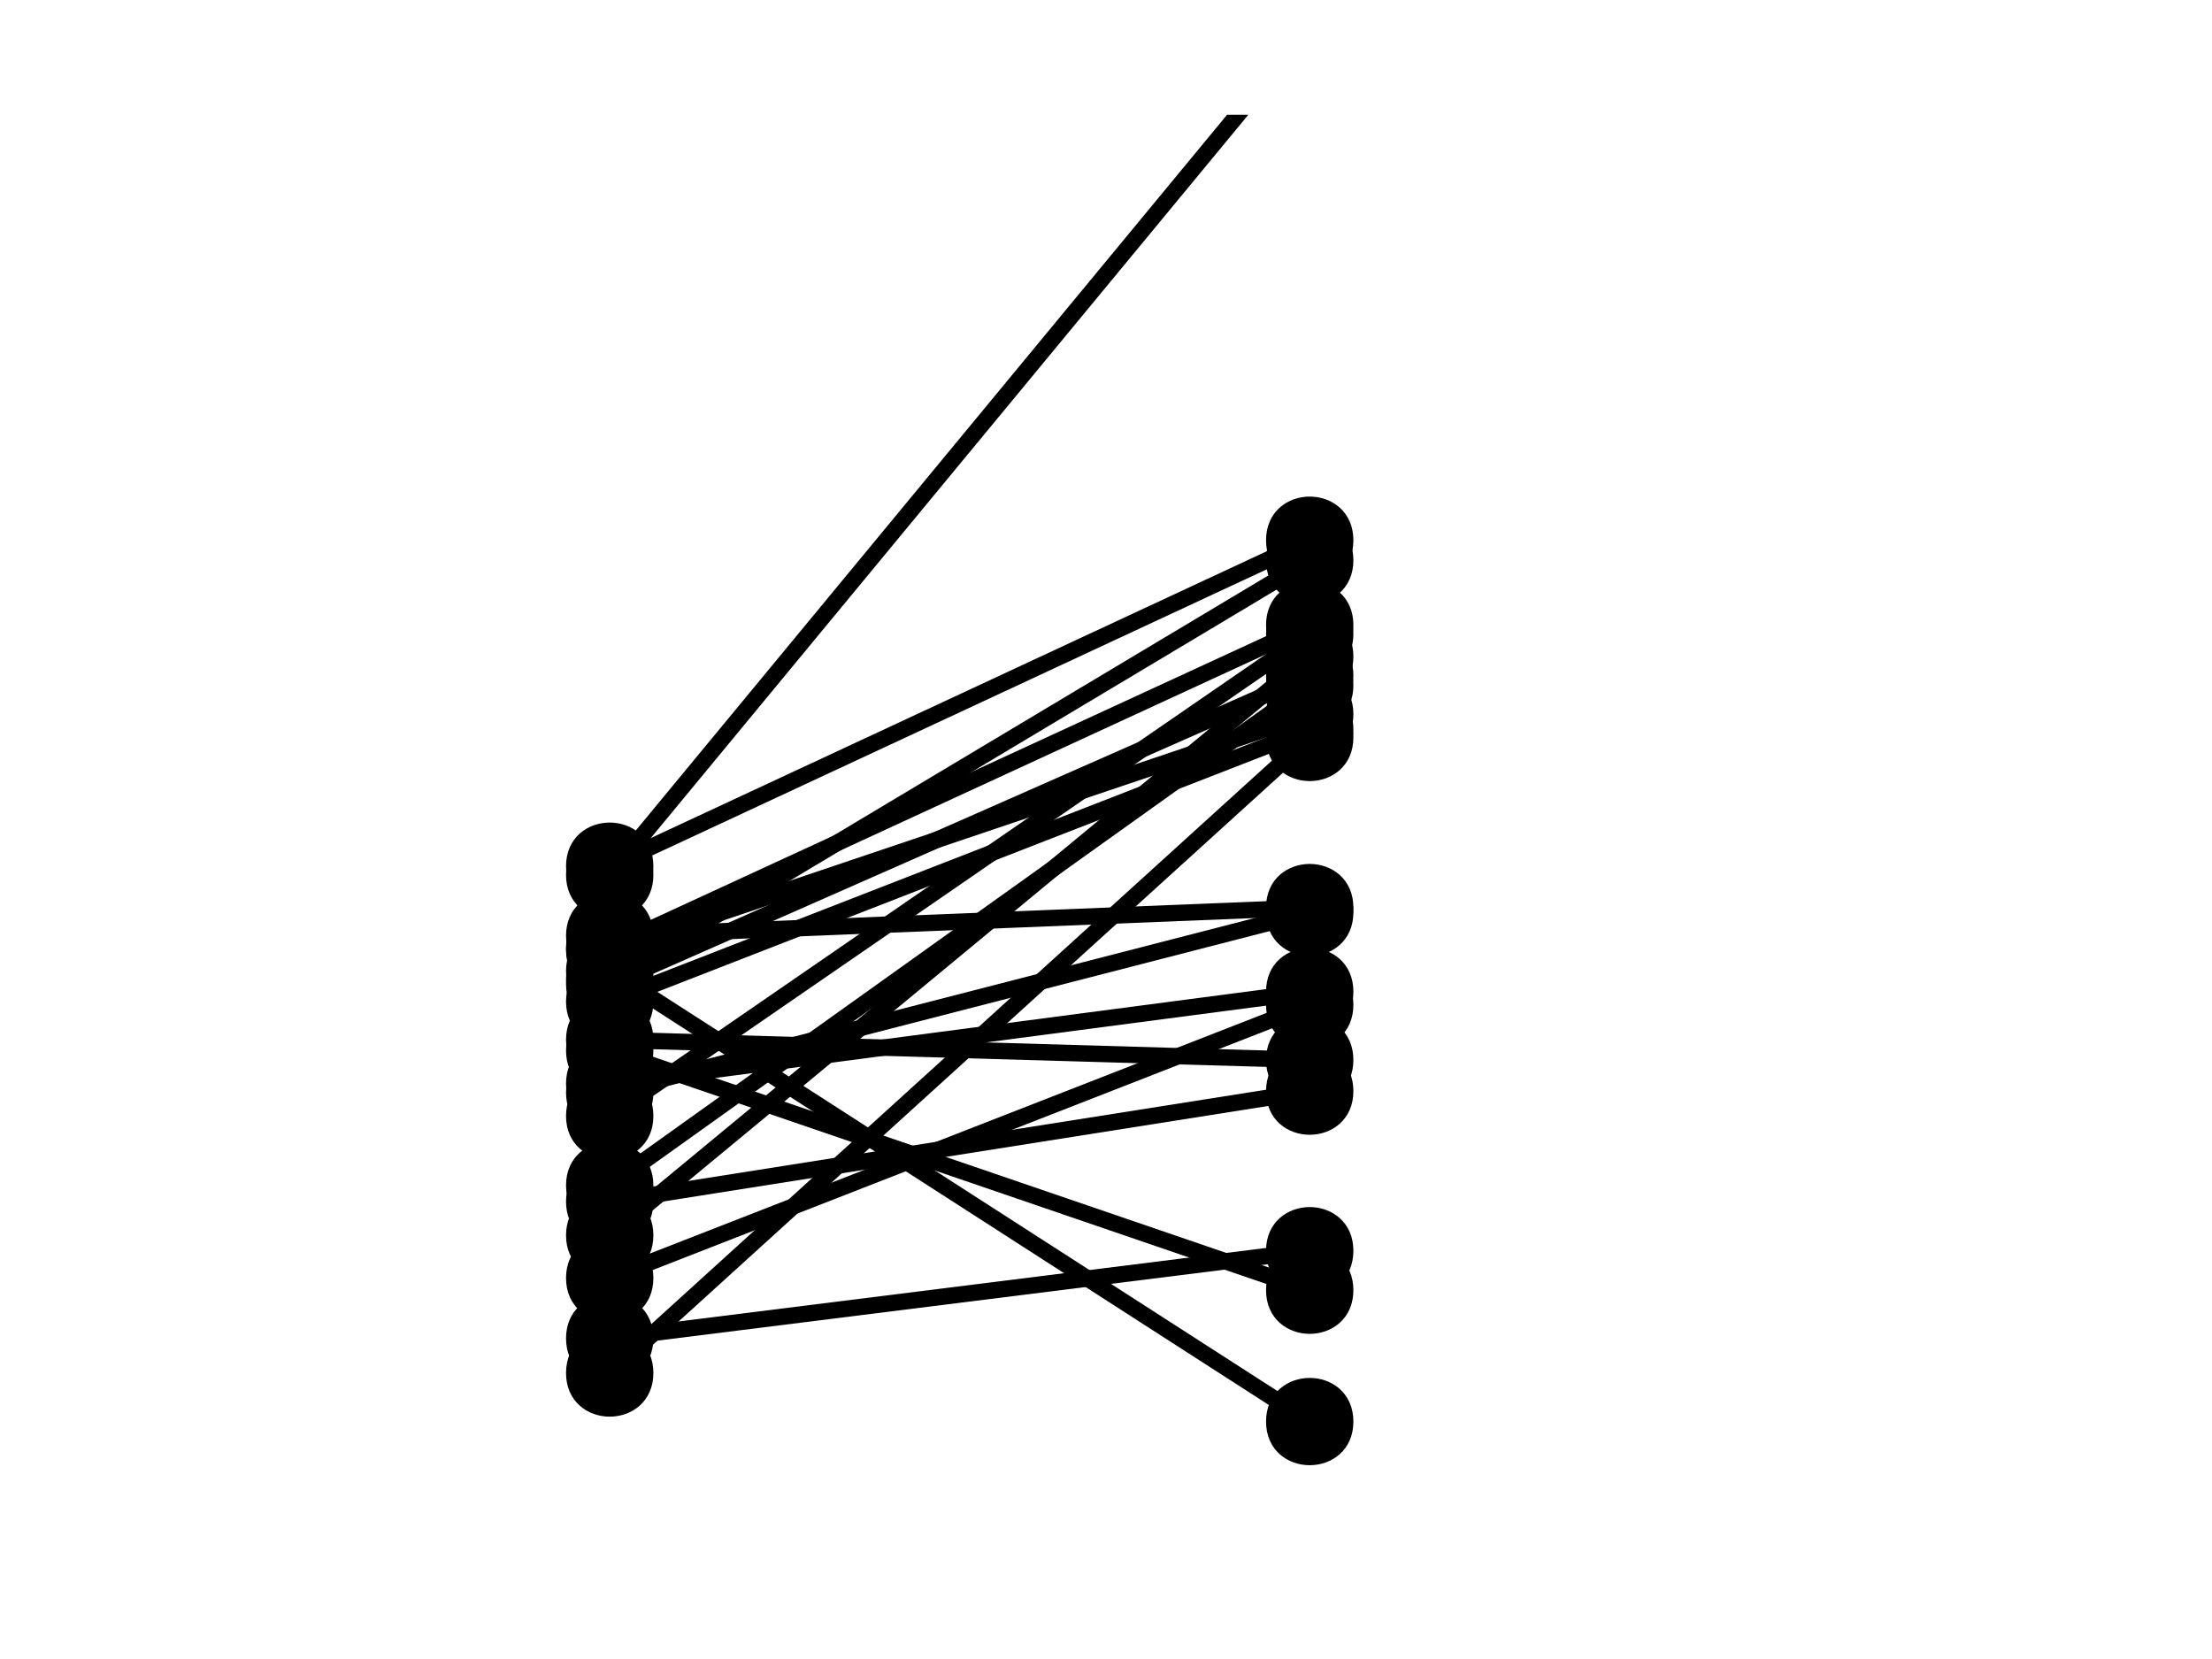 <?xml version="1.0" encoding="UTF-8"?>
<svg xmlns="http://www.w3.org/2000/svg" xmlns:xlink="http://www.w3.org/1999/xlink" width="144pt" height="108pt" viewBox="0 0 144 108" version="1.1">
<defs>
<clipPath id="clip1">
  <path d="M 11.207 7.473 L 136.527 7.473 L 136.527 96.793 L 11.207 96.793 Z M 11.207 7.473 "/>
</clipPath>
<clipPath id="clip2">
  <path d="M 39 7.473 L 86 7.473 L 86 58 L 39 58 Z M 39 7.473 "/>
</clipPath>
</defs>
<g id="surface729">
<rect x="0" y="0" width="144" height="108" style="fill:rgb(100%,100%,100%);fill-opacity:1;stroke:none;"/>
<rect x="0" y="0" width="144" height="108" style="fill:rgb(100%,100%,100%);fill-opacity:1;stroke:none;"/>
<path style="fill:none;stroke-width:1.455;stroke-linecap:round;stroke-linejoin:round;stroke:rgb(100%,100%,100%);stroke-opacity:1;stroke-miterlimit:10;" d="M 0 108 L 144 108 L 144 0 L 0 0 Z M 0 108 "/>
<g clip-path="url(#clip1)" clip-rule="nonzero">
<path style=" stroke:none;fill-rule:nonzero;fill:rgb(100%,100%,100%);fill-opacity:1;" d="M 11.207 96.793 L 136.527 96.793 L 136.527 7.473 L 11.207 7.473 Z M 11.207 96.793 "/>
</g>
<path style="fill:none;stroke-width:1.067;stroke-linecap:butt;stroke-linejoin:round;stroke:rgb(0%,0%,0%);stroke-opacity:1;stroke-miterlimit:10;" d="M 39.691 64.059 L 85.262 43.973 "/>
<path style="fill:none;stroke-width:1.067;stroke-linecap:butt;stroke-linejoin:round;stroke:rgb(0%,0%,0%);stroke-opacity:1;stroke-miterlimit:10;" d="M 39.691 60.918 L 85.262 59.086 "/>
<path style="fill:none;stroke-width:1.067;stroke-linecap:butt;stroke-linejoin:round;stroke:rgb(0%,0%,0%);stroke-opacity:1;stroke-miterlimit:10;" d="M 39.691 72.648 L 85.262 41.27 "/>
<path style="fill:none;stroke-width:1.067;stroke-linecap:butt;stroke-linejoin:round;stroke:rgb(0%,0%,0%);stroke-opacity:1;stroke-miterlimit:10;" d="M 39.691 67.688 L 85.262 69.004 "/>
<g clip-path="url(#clip2)" clip-rule="nonzero">
<path style="fill:none;stroke-width:1.067;stroke-linecap:butt;stroke-linejoin:round;stroke:rgb(0%,0%,0%);stroke-opacity:1;stroke-miterlimit:10;" d="M 39.691 56.957 L 85.262 1.797 "/>
</g>
<path style="fill:none;stroke-width:1.067;stroke-linecap:butt;stroke-linejoin:round;stroke:rgb(0%,0%,0%);stroke-opacity:1;stroke-miterlimit:10;" d="M 39.691 78.227 L 85.262 71.031 "/>
<path style="fill:none;stroke-width:1.067;stroke-linecap:butt;stroke-linejoin:round;stroke:rgb(0%,0%,0%);stroke-opacity:1;stroke-miterlimit:10;" d="M 39.691 70.539 L 85.262 64.555 "/>
<path style="fill:none;stroke-width:1.067;stroke-linecap:butt;stroke-linejoin:round;stroke:rgb(0%,0%,0%);stroke-opacity:1;stroke-miterlimit:10;" d="M 39.691 71.125 L 85.262 59.391 "/>
<path style="fill:none;stroke-width:1.067;stroke-linecap:butt;stroke-linejoin:round;stroke:rgb(0%,0%,0%);stroke-opacity:1;stroke-miterlimit:10;" d="M 39.691 83.199 L 85.262 65.414 "/>
<path style="fill:none;stroke-width:1.067;stroke-linecap:butt;stroke-linejoin:round;stroke:rgb(0%,0%,0%);stroke-opacity:1;stroke-miterlimit:10;" d="M 39.691 68.391 L 85.262 83.988 "/>
<path style="fill:none;stroke-width:1.067;stroke-linecap:butt;stroke-linejoin:round;stroke:rgb(0%,0%,0%);stroke-opacity:1;stroke-miterlimit:10;" d="M 39.691 89.379 L 85.262 48.004 "/>
<path style="fill:none;stroke-width:1.067;stroke-linecap:butt;stroke-linejoin:round;stroke:rgb(0%,0%,0%);stroke-opacity:1;stroke-miterlimit:10;" d="M 39.691 56.391 L 85.262 35.172 "/>
<path style="fill:none;stroke-width:1.067;stroke-linecap:butt;stroke-linejoin:round;stroke:rgb(0%,0%,0%);stroke-opacity:1;stroke-miterlimit:10;" d="M 39.691 61.703 L 85.262 40.691 "/>
<path style="fill:none;stroke-width:1.067;stroke-linecap:butt;stroke-linejoin:round;stroke:rgb(0%,0%,0%);stroke-opacity:1;stroke-miterlimit:10;" d="M 39.691 65.203 L 85.262 47.469 "/>
<path style="fill:none;stroke-width:1.067;stroke-linecap:butt;stroke-linejoin:round;stroke:rgb(0%,0%,0%);stroke-opacity:1;stroke-miterlimit:10;" d="M 39.691 63.727 L 85.262 36.473 "/>
<path style="fill:none;stroke-width:1.067;stroke-linecap:butt;stroke-linejoin:round;stroke:rgb(0%,0%,0%);stroke-opacity:1;stroke-miterlimit:10;" d="M 39.691 87.125 L 85.262 81.422 "/>
<path style="fill:none;stroke-width:1.067;stroke-linecap:butt;stroke-linejoin:round;stroke:rgb(0%,0%,0%);stroke-opacity:1;stroke-miterlimit:10;" d="M 39.691 80.418 L 85.262 42.734 "/>
<path style="fill:none;stroke-width:1.067;stroke-linecap:butt;stroke-linejoin:round;stroke:rgb(0%,0%,0%);stroke-opacity:1;stroke-miterlimit:10;" d="M 39.691 63.207 L 85.262 92.543 "/>
<path style="fill:none;stroke-width:1.067;stroke-linecap:butt;stroke-linejoin:round;stroke:rgb(0%,0%,0%);stroke-opacity:1;stroke-miterlimit:10;" d="M 39.691 77.168 L 85.262 44.617 "/>
<path style="fill:none;stroke-width:1.067;stroke-linecap:butt;stroke-linejoin:round;stroke:rgb(0%,0%,0%);stroke-opacity:1;stroke-miterlimit:10;" d="M 39.691 61.852 L 85.262 46.492 "/>
<path style="fill-rule:nonzero;fill:rgb(0%,0%,0%);fill-opacity:1;stroke-width:0.709;stroke-linecap:round;stroke-linejoin:round;stroke:rgb(0%,0%,0%);stroke-opacity:1;stroke-miterlimit:10;" d="M 42.18 64.059 C 42.18 67.375 37.203 67.375 37.203 64.059 C 37.203 60.742 42.18 60.742 42.18 64.059 "/>
<path style="fill-rule:nonzero;fill:rgb(0%,0%,0%);fill-opacity:1;stroke-width:0.709;stroke-linecap:round;stroke-linejoin:round;stroke:rgb(0%,0%,0%);stroke-opacity:1;stroke-miterlimit:10;" d="M 42.18 60.918 C 42.18 64.234 37.203 64.234 37.203 60.918 C 37.203 57.602 42.18 57.602 42.18 60.918 "/>
<path style="fill-rule:nonzero;fill:rgb(0%,0%,0%);fill-opacity:1;stroke-width:0.709;stroke-linecap:round;stroke-linejoin:round;stroke:rgb(0%,0%,0%);stroke-opacity:1;stroke-miterlimit:10;" d="M 42.18 72.648 C 42.18 75.965 37.203 75.965 37.203 72.648 C 37.203 69.332 42.18 69.332 42.18 72.648 "/>
<path style="fill-rule:nonzero;fill:rgb(0%,0%,0%);fill-opacity:1;stroke-width:0.709;stroke-linecap:round;stroke-linejoin:round;stroke:rgb(0%,0%,0%);stroke-opacity:1;stroke-miterlimit:10;" d="M 42.18 67.688 C 42.18 71.004 37.203 71.004 37.203 67.688 C 37.203 64.367 42.18 64.367 42.18 67.688 "/>
<path style="fill-rule:nonzero;fill:rgb(0%,0%,0%);fill-opacity:1;stroke-width:0.709;stroke-linecap:round;stroke-linejoin:round;stroke:rgb(0%,0%,0%);stroke-opacity:1;stroke-miterlimit:10;" d="M 42.18 56.957 C 42.18 60.277 37.203 60.277 37.203 56.957 C 37.203 53.641 42.18 53.641 42.18 56.957 "/>
<path style="fill-rule:nonzero;fill:rgb(0%,0%,0%);fill-opacity:1;stroke-width:0.709;stroke-linecap:round;stroke-linejoin:round;stroke:rgb(0%,0%,0%);stroke-opacity:1;stroke-miterlimit:10;" d="M 42.18 78.227 C 42.18 81.543 37.203 81.543 37.203 78.227 C 37.203 74.91 42.18 74.91 42.18 78.227 "/>
<path style="fill-rule:nonzero;fill:rgb(0%,0%,0%);fill-opacity:1;stroke-width:0.709;stroke-linecap:round;stroke-linejoin:round;stroke:rgb(0%,0%,0%);stroke-opacity:1;stroke-miterlimit:10;" d="M 42.18 70.539 C 42.18 73.855 37.203 73.855 37.203 70.539 C 37.203 67.223 42.18 67.223 42.18 70.539 "/>
<path style="fill-rule:nonzero;fill:rgb(0%,0%,0%);fill-opacity:1;stroke-width:0.709;stroke-linecap:round;stroke-linejoin:round;stroke:rgb(0%,0%,0%);stroke-opacity:1;stroke-miterlimit:10;" d="M 42.18 71.125 C 42.18 74.441 37.203 74.441 37.203 71.125 C 37.203 67.805 42.18 67.805 42.18 71.125 "/>
<path style="fill-rule:nonzero;fill:rgb(0%,0%,0%);fill-opacity:1;stroke-width:0.709;stroke-linecap:round;stroke-linejoin:round;stroke:rgb(0%,0%,0%);stroke-opacity:1;stroke-miterlimit:10;" d="M 42.18 83.199 C 42.18 86.516 37.203 86.516 37.203 83.199 C 37.203 79.879 42.18 79.879 42.18 83.199 "/>
<path style="fill-rule:nonzero;fill:rgb(0%,0%,0%);fill-opacity:1;stroke-width:0.709;stroke-linecap:round;stroke-linejoin:round;stroke:rgb(0%,0%,0%);stroke-opacity:1;stroke-miterlimit:10;" d="M 42.18 68.391 C 42.18 71.707 37.203 71.707 37.203 68.391 C 37.203 65.074 42.18 65.074 42.18 68.391 "/>
<path style="fill-rule:nonzero;fill:rgb(0%,0%,0%);fill-opacity:1;stroke-width:0.709;stroke-linecap:round;stroke-linejoin:round;stroke:rgb(0%,0%,0%);stroke-opacity:1;stroke-miterlimit:10;" d="M 42.18 89.379 C 42.18 92.699 37.203 92.699 37.203 89.379 C 37.203 86.062 42.18 86.062 42.18 89.379 "/>
<path style="fill-rule:nonzero;fill:rgb(0%,0%,0%);fill-opacity:1;stroke-width:0.709;stroke-linecap:round;stroke-linejoin:round;stroke:rgb(0%,0%,0%);stroke-opacity:1;stroke-miterlimit:10;" d="M 42.18 56.391 C 42.18 59.711 37.203 59.711 37.203 56.391 C 37.203 53.074 42.18 53.074 42.18 56.391 "/>
<path style="fill-rule:nonzero;fill:rgb(0%,0%,0%);fill-opacity:1;stroke-width:0.709;stroke-linecap:round;stroke-linejoin:round;stroke:rgb(0%,0%,0%);stroke-opacity:1;stroke-miterlimit:10;" d="M 42.18 61.703 C 42.18 65.02 37.203 65.02 37.203 61.703 C 37.203 58.387 42.18 58.387 42.18 61.703 "/>
<path style="fill-rule:nonzero;fill:rgb(0%,0%,0%);fill-opacity:1;stroke-width:0.709;stroke-linecap:round;stroke-linejoin:round;stroke:rgb(0%,0%,0%);stroke-opacity:1;stroke-miterlimit:10;" d="M 42.18 65.203 C 42.18 68.52 37.203 68.52 37.203 65.203 C 37.203 61.887 42.18 61.887 42.18 65.203 "/>
<path style="fill-rule:nonzero;fill:rgb(0%,0%,0%);fill-opacity:1;stroke-width:0.709;stroke-linecap:round;stroke-linejoin:round;stroke:rgb(0%,0%,0%);stroke-opacity:1;stroke-miterlimit:10;" d="M 42.18 63.727 C 42.18 67.047 37.203 67.047 37.203 63.727 C 37.203 60.41 42.18 60.41 42.18 63.727 "/>
<path style="fill-rule:nonzero;fill:rgb(0%,0%,0%);fill-opacity:1;stroke-width:0.709;stroke-linecap:round;stroke-linejoin:round;stroke:rgb(0%,0%,0%);stroke-opacity:1;stroke-miterlimit:10;" d="M 42.18 87.125 C 42.18 90.445 37.203 90.445 37.203 87.125 C 37.203 83.809 42.18 83.809 42.18 87.125 "/>
<path style="fill-rule:nonzero;fill:rgb(0%,0%,0%);fill-opacity:1;stroke-width:0.709;stroke-linecap:round;stroke-linejoin:round;stroke:rgb(0%,0%,0%);stroke-opacity:1;stroke-miterlimit:10;" d="M 42.18 80.418 C 42.18 83.734 37.203 83.734 37.203 80.418 C 37.203 77.102 42.18 77.102 42.18 80.418 "/>
<path style="fill-rule:nonzero;fill:rgb(0%,0%,0%);fill-opacity:1;stroke-width:0.709;stroke-linecap:round;stroke-linejoin:round;stroke:rgb(0%,0%,0%);stroke-opacity:1;stroke-miterlimit:10;" d="M 42.18 63.207 C 42.18 66.523 37.203 66.523 37.203 63.207 C 37.203 59.891 42.18 59.891 42.18 63.207 "/>
<path style="fill-rule:nonzero;fill:rgb(0%,0%,0%);fill-opacity:1;stroke-width:0.709;stroke-linecap:round;stroke-linejoin:round;stroke:rgb(0%,0%,0%);stroke-opacity:1;stroke-miterlimit:10;" d="M 42.18 77.168 C 42.18 80.484 37.203 80.484 37.203 77.168 C 37.203 73.848 42.18 73.848 42.18 77.168 "/>
<path style="fill-rule:nonzero;fill:rgb(0%,0%,0%);fill-opacity:1;stroke-width:0.709;stroke-linecap:round;stroke-linejoin:round;stroke:rgb(0%,0%,0%);stroke-opacity:1;stroke-miterlimit:10;" d="M 42.18 61.852 C 42.18 65.168 37.203 65.168 37.203 61.852 C 37.203 58.531 42.18 58.531 42.18 61.852 "/>
<path style="fill-rule:nonzero;fill:rgb(0%,0%,0%);fill-opacity:1;stroke-width:0.709;stroke-linecap:round;stroke-linejoin:round;stroke:rgb(0%,0%,0%);stroke-opacity:1;stroke-miterlimit:10;" d="M 87.75 43.973 C 87.75 47.293 82.773 47.293 82.773 43.973 C 82.773 40.656 87.75 40.656 87.75 43.973 "/>
<path style="fill-rule:nonzero;fill:rgb(0%,0%,0%);fill-opacity:1;stroke-width:0.709;stroke-linecap:round;stroke-linejoin:round;stroke:rgb(0%,0%,0%);stroke-opacity:1;stroke-miterlimit:10;" d="M 87.75 59.086 C 87.75 62.402 82.773 62.402 82.773 59.086 C 82.773 55.766 87.75 55.766 87.75 59.086 "/>
<path style="fill-rule:nonzero;fill:rgb(0%,0%,0%);fill-opacity:1;stroke-width:0.709;stroke-linecap:round;stroke-linejoin:round;stroke:rgb(0%,0%,0%);stroke-opacity:1;stroke-miterlimit:10;" d="M 87.75 41.27 C 87.75 44.586 82.773 44.586 82.773 41.27 C 82.773 37.953 87.75 37.953 87.75 41.27 "/>
<path style="fill-rule:nonzero;fill:rgb(0%,0%,0%);fill-opacity:1;stroke-width:0.709;stroke-linecap:round;stroke-linejoin:round;stroke:rgb(0%,0%,0%);stroke-opacity:1;stroke-miterlimit:10;" d="M 87.75 69.004 C 87.75 72.32 82.773 72.32 82.773 69.004 C 82.773 65.684 87.75 65.684 87.75 69.004 "/>
<path style="fill-rule:nonzero;fill:rgb(0%,0%,0%);fill-opacity:1;stroke-width:0.709;stroke-linecap:round;stroke-linejoin:round;stroke:rgb(0%,0%,0%);stroke-opacity:1;stroke-miterlimit:10;" d="M 87.75 71.031 C 87.75 74.348 82.773 74.348 82.773 71.031 C 82.773 67.715 87.75 67.715 87.75 71.031 "/>
<path style="fill-rule:nonzero;fill:rgb(0%,0%,0%);fill-opacity:1;stroke-width:0.709;stroke-linecap:round;stroke-linejoin:round;stroke:rgb(0%,0%,0%);stroke-opacity:1;stroke-miterlimit:10;" d="M 87.75 64.555 C 87.75 67.871 82.773 67.871 82.773 64.555 C 82.773 61.234 87.75 61.234 87.75 64.555 "/>
<path style="fill-rule:nonzero;fill:rgb(0%,0%,0%);fill-opacity:1;stroke-width:0.709;stroke-linecap:round;stroke-linejoin:round;stroke:rgb(0%,0%,0%);stroke-opacity:1;stroke-miterlimit:10;" d="M 87.75 59.391 C 87.75 62.707 82.773 62.707 82.773 59.391 C 82.773 56.07 87.75 56.07 87.75 59.391 "/>
<path style="fill-rule:nonzero;fill:rgb(0%,0%,0%);fill-opacity:1;stroke-width:0.709;stroke-linecap:round;stroke-linejoin:round;stroke:rgb(0%,0%,0%);stroke-opacity:1;stroke-miterlimit:10;" d="M 87.75 65.414 C 87.75 68.73 82.773 68.73 82.773 65.414 C 82.773 62.094 87.75 62.094 87.75 65.414 "/>
<path style="fill-rule:nonzero;fill:rgb(0%,0%,0%);fill-opacity:1;stroke-width:0.709;stroke-linecap:round;stroke-linejoin:round;stroke:rgb(0%,0%,0%);stroke-opacity:1;stroke-miterlimit:10;" d="M 87.75 83.988 C 87.75 87.309 82.773 87.309 82.773 83.988 C 82.773 80.672 87.75 80.672 87.75 83.988 "/>
<path style="fill-rule:nonzero;fill:rgb(0%,0%,0%);fill-opacity:1;stroke-width:0.709;stroke-linecap:round;stroke-linejoin:round;stroke:rgb(0%,0%,0%);stroke-opacity:1;stroke-miterlimit:10;" d="M 87.75 48.004 C 87.75 51.324 82.773 51.324 82.773 48.004 C 82.773 44.688 87.75 44.688 87.75 48.004 "/>
<path style="fill-rule:nonzero;fill:rgb(0%,0%,0%);fill-opacity:1;stroke-width:0.709;stroke-linecap:round;stroke-linejoin:round;stroke:rgb(0%,0%,0%);stroke-opacity:1;stroke-miterlimit:10;" d="M 87.75 35.172 C 87.75 38.488 82.773 38.488 82.773 35.172 C 82.773 31.852 87.75 31.852 87.75 35.172 "/>
<path style="fill-rule:nonzero;fill:rgb(0%,0%,0%);fill-opacity:1;stroke-width:0.709;stroke-linecap:round;stroke-linejoin:round;stroke:rgb(0%,0%,0%);stroke-opacity:1;stroke-miterlimit:10;" d="M 87.75 40.691 C 87.75 44.012 82.773 44.012 82.773 40.691 C 82.773 37.375 87.75 37.375 87.75 40.691 "/>
<path style="fill-rule:nonzero;fill:rgb(0%,0%,0%);fill-opacity:1;stroke-width:0.709;stroke-linecap:round;stroke-linejoin:round;stroke:rgb(0%,0%,0%);stroke-opacity:1;stroke-miterlimit:10;" d="M 87.75 47.469 C 87.75 50.785 82.773 50.785 82.773 47.469 C 82.773 44.152 87.75 44.152 87.75 47.469 "/>
<path style="fill-rule:nonzero;fill:rgb(0%,0%,0%);fill-opacity:1;stroke-width:0.709;stroke-linecap:round;stroke-linejoin:round;stroke:rgb(0%,0%,0%);stroke-opacity:1;stroke-miterlimit:10;" d="M 87.75 36.473 C 87.75 39.789 82.773 39.789 82.773 36.473 C 82.773 33.156 87.75 33.156 87.75 36.473 "/>
<path style="fill-rule:nonzero;fill:rgb(0%,0%,0%);fill-opacity:1;stroke-width:0.709;stroke-linecap:round;stroke-linejoin:round;stroke:rgb(0%,0%,0%);stroke-opacity:1;stroke-miterlimit:10;" d="M 87.75 81.422 C 87.75 84.742 82.773 84.742 82.773 81.422 C 82.773 78.105 87.75 78.105 87.75 81.422 "/>
<path style="fill-rule:nonzero;fill:rgb(0%,0%,0%);fill-opacity:1;stroke-width:0.709;stroke-linecap:round;stroke-linejoin:round;stroke:rgb(0%,0%,0%);stroke-opacity:1;stroke-miterlimit:10;" d="M 87.75 42.734 C 87.75 46.051 82.773 46.051 82.773 42.734 C 82.773 39.414 87.75 39.414 87.75 42.734 "/>
<path style="fill-rule:nonzero;fill:rgb(0%,0%,0%);fill-opacity:1;stroke-width:0.709;stroke-linecap:round;stroke-linejoin:round;stroke:rgb(0%,0%,0%);stroke-opacity:1;stroke-miterlimit:10;" d="M 87.75 92.543 C 87.75 95.859 82.773 95.859 82.773 92.543 C 82.773 89.227 87.75 89.227 87.75 92.543 "/>
<path style="fill-rule:nonzero;fill:rgb(0%,0%,0%);fill-opacity:1;stroke-width:0.709;stroke-linecap:round;stroke-linejoin:round;stroke:rgb(0%,0%,0%);stroke-opacity:1;stroke-miterlimit:10;" d="M 87.75 44.617 C 87.75 47.934 82.773 47.934 82.773 44.617 C 82.773 41.297 87.75 41.297 87.75 44.617 "/>
<path style="fill-rule:nonzero;fill:rgb(0%,0%,0%);fill-opacity:1;stroke-width:0.709;stroke-linecap:round;stroke-linejoin:round;stroke:rgb(0%,0%,0%);stroke-opacity:1;stroke-miterlimit:10;" d="M 87.75 46.492 C 87.75 49.809 82.773 49.809 82.773 46.492 C 82.773 43.172 87.75 43.172 87.75 46.492 "/>
</g>
</svg>
